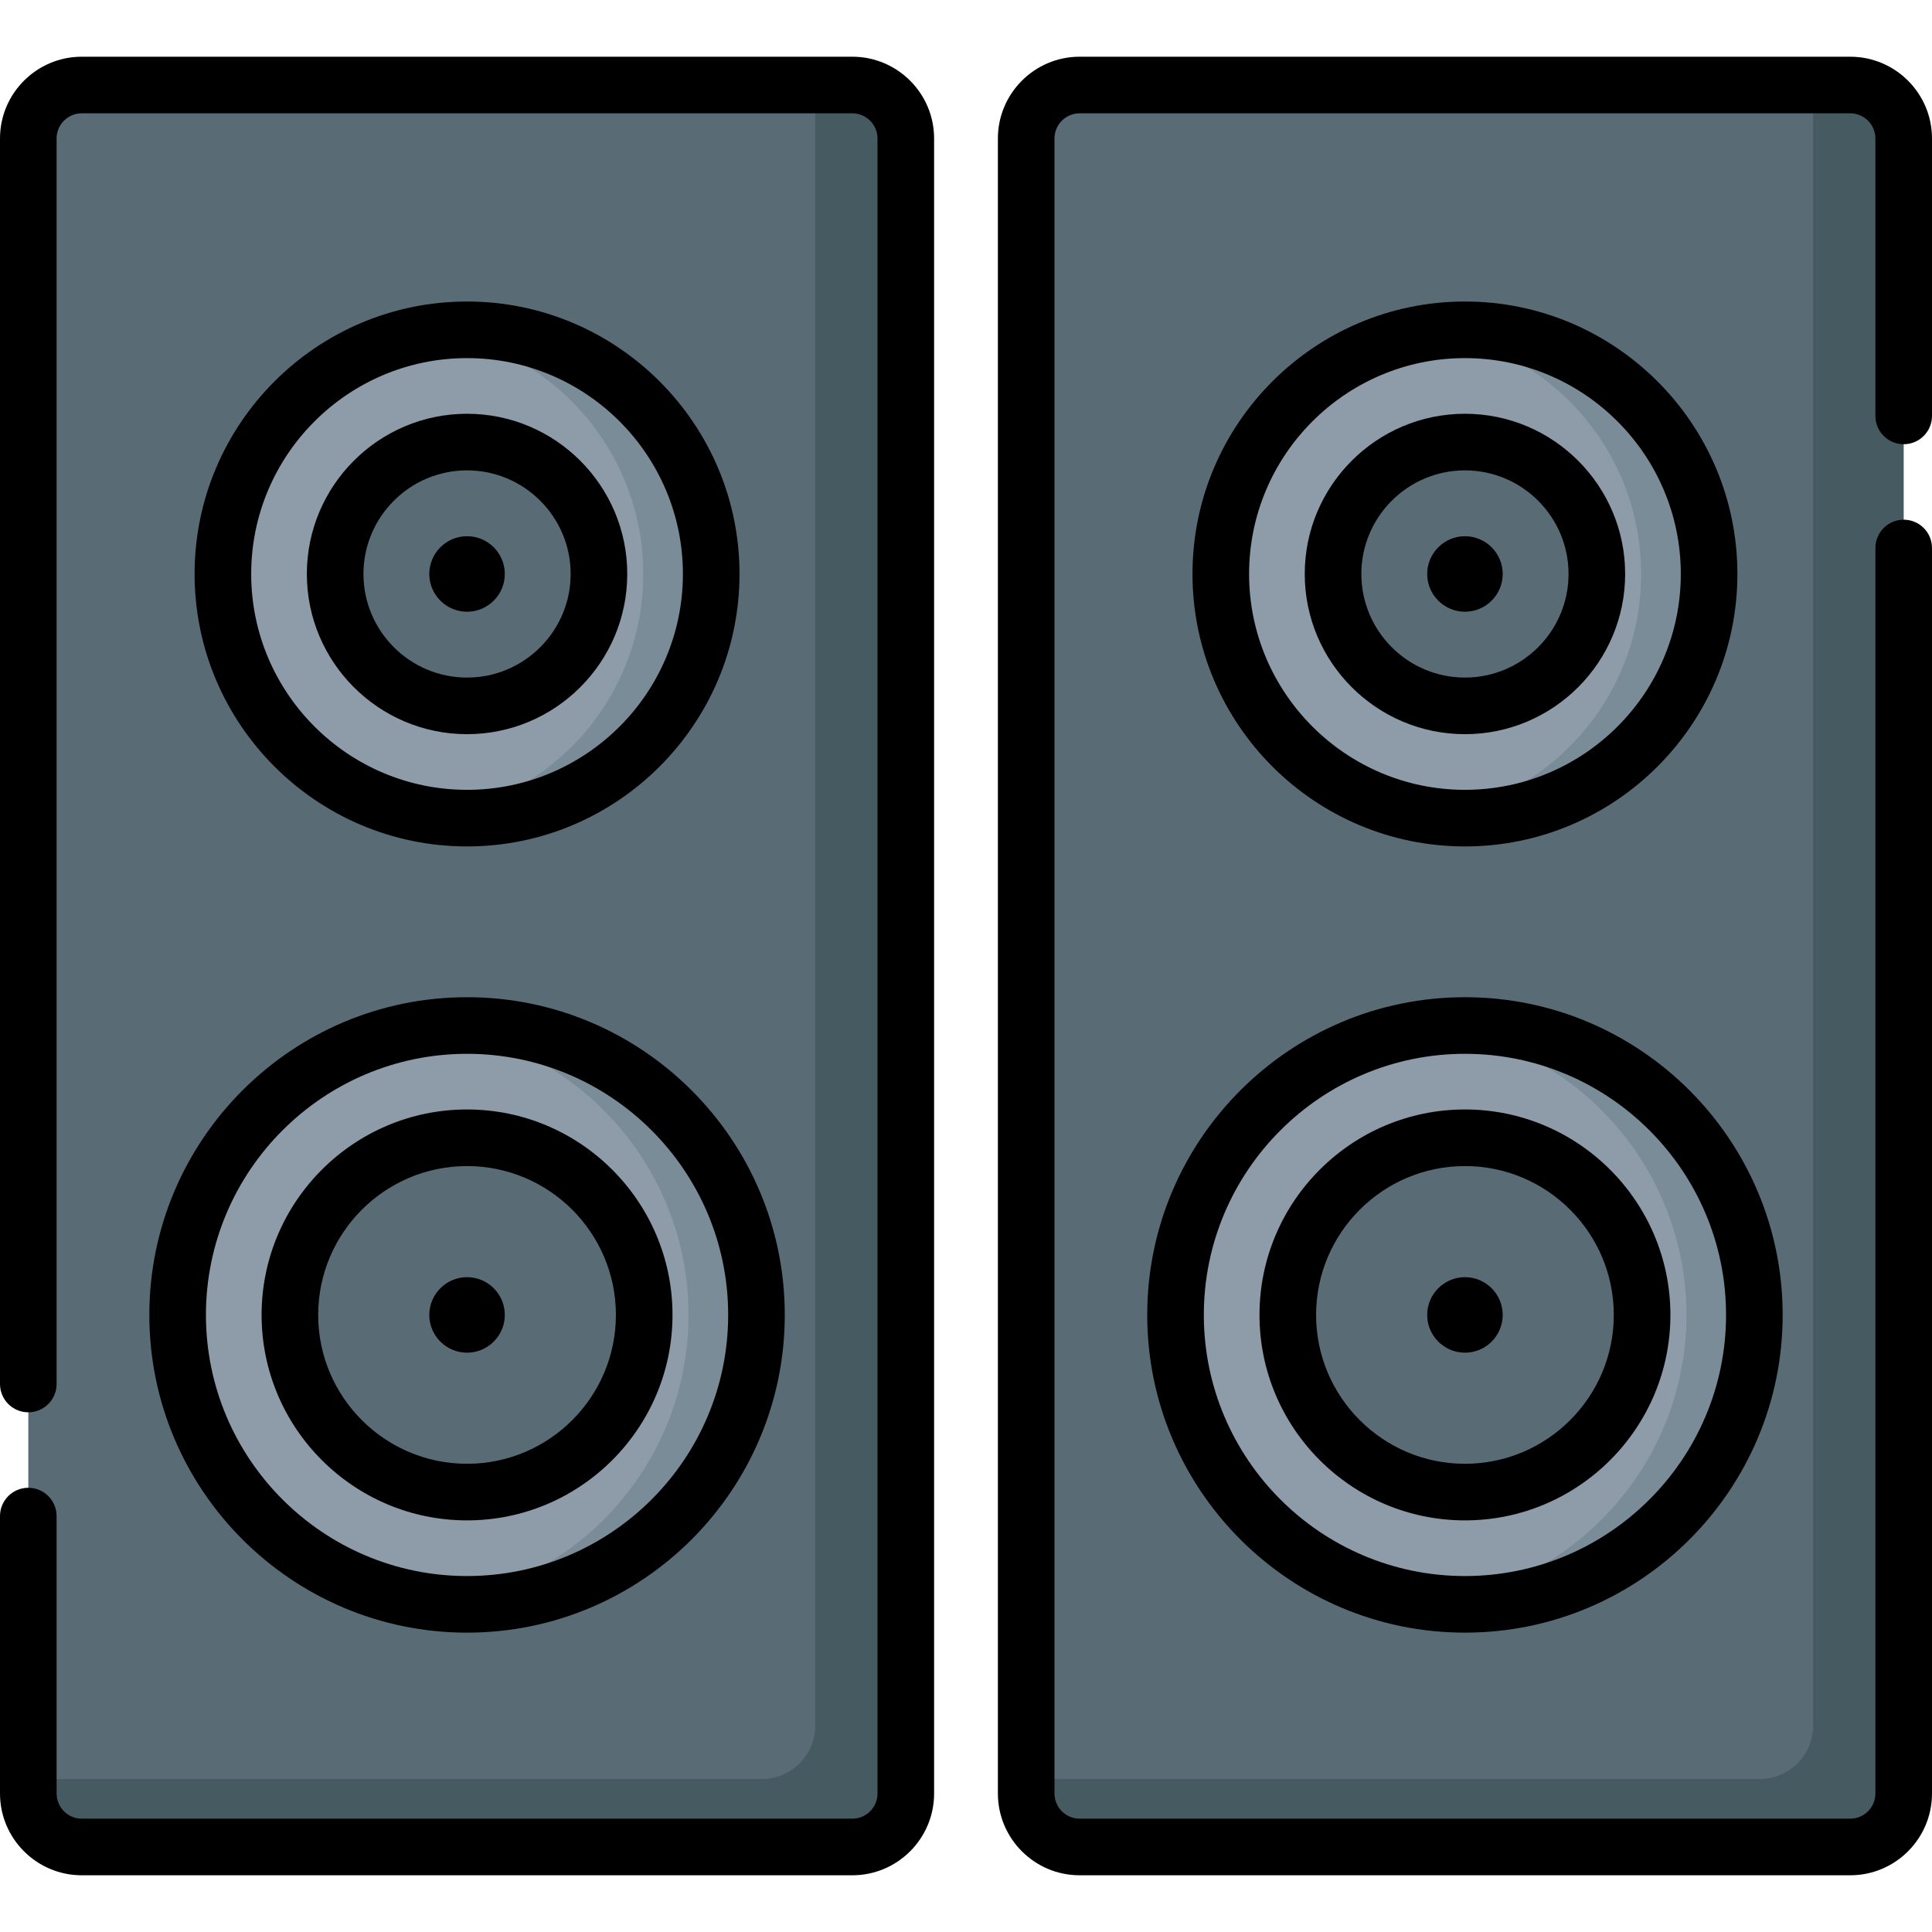 <svg id="Capa_1" enable-background="new 0 0 512 512" height="512" viewBox="0 0 512 512" width="512" xmlns="http://www.w3.org/2000/svg"><g><g><g><path d="m21.667 22.531c-7.824 0-14.167 6.343-14.167 14.167v438.77h200.38c7.824 0 14.167-6.343 14.167-14.167 0-6.046 0-437.59 0-438.77-8.528 0-190.746 0-200.38 0z" fill="#596c76"/><circle cx="123.773" cy="152.108" fill="#8d9ca8" r="64.705"/><path d="m123.773 187.062c-19.274 0-34.954-15.68-34.954-34.954s15.68-34.954 34.954-34.954 34.954 15.68 34.954 34.954-15.68 34.954-34.954 34.954z" fill="#596c76"/><circle cx="123.773" cy="348.469" fill="#8d9ca8" r="76.699"/><ellipse cx="123.773" cy="348.469" fill="#596c76" rx="46.948" ry="46.948" transform="matrix(.23 -.973 .973 .23 -243.811 388.869)"/><path d="m225.88 489.468h-204.213c-7.824 0-14.167-6.343-14.167-14.167v-3.833h194.38c7.824 0 14.167-6.343 14.167-14.167v-434.77h9.833c7.824 0 14.167 6.343 14.167 14.167v438.603c0 7.824-6.343 14.167-14.167 14.167z" fill="#465a61"/><g fill="#7a8c98"><path d="m123.773 87.403c-3.056 0-6.057.227-9 .637 31.473 4.382 55.705 31.388 55.705 64.068s-24.232 59.686-55.705 64.068c2.943.41 5.944.637 9 .637 35.736 0 64.705-28.969 64.705-64.705s-28.969-64.705-64.705-64.705z"/><path d="m123.773 271.77c-3.047 0-6.046.198-9 .543 38.116 4.458 67.699 36.843 67.699 76.156s-29.583 71.698-67.699 76.156c2.954.346 5.953.543 9 .543 42.36 0 76.699-34.339 76.699-76.699s-34.339-76.699-76.699-76.699z"/></g></g><g><path d="m286.119 22.531c-7.824 0-14.167 6.343-14.167 14.167v438.77h200.38c7.824 0 14.167-6.343 14.167-14.167 0-6.046 0-437.59 0-438.77-8.528 0-190.745 0-200.38 0z" fill="#596c76"/><circle cx="388.226" cy="152.108" fill="#8d9ca8" r="64.705"/><path d="m388.226 187.062c-19.274 0-34.954-15.68-34.954-34.954s15.68-34.954 34.954-34.954 34.954 15.68 34.954 34.954-15.68 34.954-34.954 34.954z" fill="#596c76"/><circle cx="388.226" cy="348.469" fill="#8d9ca8" r="76.699"/><ellipse cx="388.226" cy="348.469" fill="#596c76" rx="46.948" ry="46.948" transform="matrix(.23 -.973 .973 .23 -40.117 646.248)"/><path d="m490.332 489.468h-204.213c-7.824 0-14.167-6.343-14.167-14.167v-3.833h194.38c7.824 0 14.167-6.343 14.167-14.167v-434.77h9.833c7.824 0 14.167 6.343 14.167 14.167v438.603c0 7.824-6.343 14.167-14.167 14.167z" fill="#465a61"/><g fill="#7a8c98"><path d="m388.226 87.403c-3.056 0-6.057.227-9 .637 31.473 4.382 55.705 31.388 55.705 64.068s-24.232 59.686-55.705 64.068c2.943.41 5.944.637 9 .637 35.736 0 64.705-28.969 64.705-64.705s-28.97-64.705-64.705-64.705z"/><path d="m388.226 271.77c-3.047 0-6.046.198-9 .543 38.116 4.458 67.699 36.843 67.699 76.156s-29.583 71.698-67.699 76.156c2.954.346 5.953.543 9 .543 42.36 0 76.699-34.339 76.699-76.699s-34.34-76.699-76.699-76.699z"/></g></g><g fill="#465a61"><path d="m388.226 358.469c-5.514 0-10-4.486-10-10s4.486-10 10-10 10 4.486 10 10c-.001 5.514-4.487 10-10 10z"/><path d="m388.226 162.108c-5.514 0-10-4.486-10-10s4.486-10 10-10 10 4.486 10 10c-.001 5.514-4.487 10-10 10z"/><path d="m123.773 358.469c-5.514 0-10-4.486-10-10s4.486-10 10-10 10 4.486 10 10-4.486 10-10 10z"/><path d="m123.773 162.108c-5.514 0-10-4.486-10-10s4.486-10 10-10 10 4.486 10 10-4.486 10-10 10z"/></g></g><g><g><path d="m490.333 496.969h-204.213c-11.948 0-21.668-9.72-21.668-21.667v-438.604c0-11.947 9.72-21.667 21.668-21.667h204.213c11.947 0 21.667 9.72 21.667 21.667v73.524c0 4.142-3.357 7.5-7.5 7.5s-7.5-3.358-7.5-7.5v-73.524c0-3.676-2.991-6.667-6.667-6.667h-204.213c-3.677 0-6.668 2.991-6.668 6.667v438.603c0 3.676 2.991 6.667 6.668 6.667h204.213c3.676 0 6.667-2.991 6.667-6.667v-330.078c0-4.142 3.357-7.5 7.5-7.5s7.5 3.358 7.5 7.5v330.078c0 11.947-9.72 21.668-21.667 21.668z"/></g><g><path d="m388.226 224.313c-39.814 0-72.205-32.391-72.205-72.205s32.391-72.205 72.205-72.205 72.205 32.391 72.205 72.205-32.39 72.205-72.205 72.205zm0-129.41c-31.543 0-57.205 25.662-57.205 57.205s25.662 57.205 57.205 57.205 57.205-25.662 57.205-57.205-25.662-57.205-57.205-57.205z"/></g><g><path d="m388.226 194.562c-23.409 0-42.454-19.045-42.454-42.454s19.045-42.454 42.454-42.454 42.454 19.045 42.454 42.454-19.045 42.454-42.454 42.454zm0-69.908c-15.139 0-27.454 12.316-27.454 27.454s12.315 27.454 27.454 27.454 27.454-12.316 27.454-27.454-12.315-27.454-27.454-27.454z"/></g><g><path d="m388.226 432.668c-46.428 0-84.199-37.771-84.199-84.199s37.771-84.199 84.199-84.199c46.427 0 84.198 37.771 84.198 84.199s-37.771 84.199-84.198 84.199zm0-153.398c-38.156 0-69.199 31.042-69.199 69.199s31.043 69.199 69.199 69.199 69.198-31.042 69.198-69.199-31.042-69.199-69.198-69.199z"/></g><g><path d="m388.226 402.917c-30.022 0-54.448-24.426-54.448-54.449 0-30.022 24.426-54.448 54.448-54.448s54.447 24.425 54.447 54.448-24.424 54.449-54.447 54.449zm0-93.896c-21.752 0-39.448 17.696-39.448 39.448s17.696 39.449 39.448 39.449c21.751 0 39.447-17.697 39.447-39.449s-17.696-39.448-39.447-39.448z"/></g><g><path d="m225.88 496.969h-204.213c-11.947 0-21.667-9.721-21.667-21.668v-73.524c0-4.142 3.358-7.5 7.5-7.5s7.5 3.358 7.5 7.5v73.524c0 3.676 2.991 6.667 6.667 6.667h204.213c3.676 0 6.667-2.991 6.667-6.667v-438.603c0-3.676-2.991-6.667-6.667-6.667h-204.213c-3.676 0-6.667 2.991-6.667 6.667v330.078c0 4.142-3.358 7.5-7.5 7.5s-7.5-3.358-7.5-7.5v-330.078c0-11.947 9.72-21.667 21.667-21.667h204.213c11.947 0 21.667 9.72 21.667 21.667v438.603c0 11.947-9.72 21.668-21.667 21.668z"/></g><g><path d="m123.773 224.313c-39.814 0-72.205-32.391-72.205-72.205s32.391-72.205 72.205-72.205 72.205 32.391 72.205 72.205-32.391 72.205-72.205 72.205zm0-129.41c-31.543 0-57.205 25.662-57.205 57.205s25.662 57.205 57.205 57.205 57.205-25.662 57.205-57.205-25.662-57.205-57.205-57.205z"/></g><g><path d="m123.773 194.562c-23.409 0-42.454-19.045-42.454-42.454s19.045-42.454 42.454-42.454c23.41 0 42.455 19.045 42.455 42.454s-19.045 42.454-42.455 42.454zm0-69.908c-15.138 0-27.454 12.316-27.454 27.454s12.316 27.454 27.454 27.454c15.139 0 27.455-12.316 27.455-27.454s-12.316-27.454-27.455-27.454z"/></g><g><path d="m123.773 432.668c-46.428 0-84.199-37.771-84.199-84.199s37.771-84.199 84.199-84.199 84.199 37.771 84.199 84.199-37.771 84.199-84.199 84.199zm0-153.398c-38.157 0-69.199 31.042-69.199 69.199s31.042 69.199 69.199 69.199 69.199-31.042 69.199-69.199-31.042-69.199-69.199-69.199z"/></g><g><path d="m123.773 402.917c-30.023 0-54.448-24.426-54.448-54.449 0-30.022 24.425-54.448 54.448-54.448 30.022 0 54.448 24.425 54.448 54.448s-24.425 54.449-54.448 54.449zm0-93.896c-21.752 0-39.448 17.696-39.448 39.448s17.696 39.449 39.448 39.449c21.751 0 39.448-17.697 39.448-39.449s-17.696-39.448-39.448-39.448z"/></g><g><path d="m388.226 358.469c-5.514 0-10-4.486-10-10s4.486-10 10-10 10 4.486 10 10c-.001 5.514-4.487 10-10 10z"/></g><g><path d="m388.226 162.108c-5.514 0-10-4.486-10-10s4.486-10 10-10 10 4.486 10 10c-.001 5.514-4.487 10-10 10z"/></g><g><path d="m123.773 358.469c-5.514 0-10-4.486-10-10s4.486-10 10-10 10 4.486 10 10-4.486 10-10 10z"/></g><g><path d="m123.773 162.108c-5.514 0-10-4.486-10-10s4.486-10 10-10 10 4.486 10 10-4.486 10-10 10z"/></g></g></g></svg>